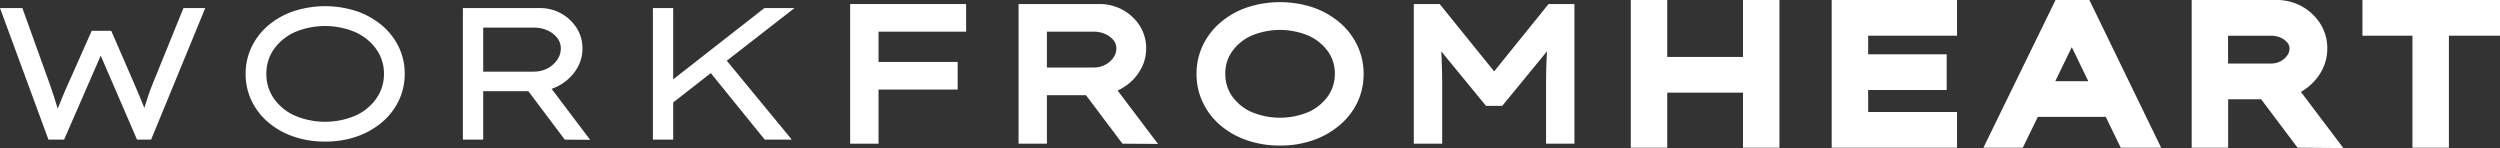 <svg xmlns="http://www.w3.org/2000/svg" viewBox="0 0 928.51 54.98"><rect x="0" y="0" width="928.51" height="54.98" fill="#333333" stroke="none"/><defs><style>.cls-1{fill:#fff;}</style></defs><g id="Layer_2" data-name="Layer 2"><g id="Layer_1-2" data-name="Layer 1"><path class="cls-1" d="M56.68,31.2c-.56,1.35-1.09,2.79-1.61,4.33s-1,3-1.46,4.54q-.84-2.1-1.78-4.33c-.63-1.49-1.22-2.89-1.78-4.19l-8.73-20.1H34.06l-9,20.24C24.45,33,23.84,34.46,23.21,36S22,38.9,21.43,40.34c-.42-1.44-.87-2.9-1.36-4.39s-1-2.91-1.43-4.26L8.31,3H0L18,51.86H23.8l13.61-31.2,13.48,31.2h5.23L76.23,3h-8.1Z"/><path class="cls-1" d="M142,9.56a29.3,29.3,0,0,0-9.35-5.34,37.74,37.74,0,0,0-23.77,0A28.82,28.82,0,0,0,99.5,9.56a24.2,24.2,0,0,0-6.1,8,22.73,22.73,0,0,0-2.17,9.88,22.7,22.7,0,0,0,2.17,9.88,24.1,24.1,0,0,0,6.1,8,28.82,28.82,0,0,0,9.36,5.34,35.32,35.32,0,0,0,11.9,1.92,35.1,35.1,0,0,0,11.87-1.92A29.3,29.3,0,0,0,142,45.3a24,24,0,0,0,6.14-8,22.84,22.84,0,0,0,2.17-9.88,22.88,22.88,0,0,0-2.17-9.88A24.06,24.06,0,0,0,142,9.56Zm-2.17,26.95a19,19,0,0,1-7.71,6.38,28.82,28.82,0,0,1-22.75,0,18.91,18.91,0,0,1-7.68-6.35,15.68,15.68,0,0,1-2.76-9.11,15.7,15.7,0,0,1,2.76-9.11A19,19,0,0,1,109.35,12a28.82,28.82,0,0,1,22.75,0,19.21,19.21,0,0,1,7.71,6.35,15.52,15.52,0,0,1,2.8,9.11A15.58,15.58,0,0,1,139.81,36.51Z"/><path class="cls-1" d="M210.73,29.63a16.46,16.46,0,0,0,4.09-5.17,14,14,0,0,0,1.5-6.45,13.86,13.86,0,0,0-2.17-7.65A15.87,15.87,0,0,0,208.4,5a16.07,16.07,0,0,0-7.93-2H171.92V51.86h7.54v-18h16.76l13.54,18,9.42.07L204.87,33A17.78,17.78,0,0,0,210.73,29.63Zm-12.35-3H179.46V10.26h18.92a11.54,11.54,0,0,1,5,1.05,9.69,9.69,0,0,1,3.59,2.79A6.18,6.18,0,0,1,208.29,18a7.31,7.31,0,0,1-1.36,4.26,10.13,10.13,0,0,1-3.59,3.14A10.44,10.44,0,0,1,198.38,26.59Z"/><polygon class="cls-1" points="283.89 3 263.44 18.98 250.03 29.46 250.03 3 242.49 3 242.49 51.86 250.03 51.86 250.03 38.04 263.99 27.15 284.03 51.86 294.08 51.86 269.93 22.55 295.06 3 283.89 3"/><polygon class="cls-1" points="315.75 53.36 326.29 53.36 326.29 33.26 355.68 33.26 355.68 23 326.29 23 326.29 11.76 358.82 11.76 358.82 1.5 315.75 1.5 315.75 53.36"/><path class="cls-1" d="M419.58,30.77A18.08,18.08,0,0,0,424,25.14,15.68,15.68,0,0,0,425.69,18a15.43,15.43,0,0,0-2.4-8.45A17.33,17.33,0,0,0,417,3.68a17.64,17.64,0,0,0-8.65-2.18H378.3V53.36h10.53v-18h14.51l13.54,18,13.2.09-15-19.84A19.08,19.08,0,0,0,419.58,30.77Zm-30.75-19h17.42a10.09,10.09,0,0,1,4.32.9A8.3,8.3,0,0,1,413.62,15a4.71,4.71,0,0,1,1,3,5.76,5.76,0,0,1-1.09,3.4,8.49,8.49,0,0,1-3.07,2.67,8.83,8.83,0,0,1-4.25,1H388.83Z"/><path class="cls-1" d="M497.62,8.42a31.16,31.16,0,0,0-9.82-5.61,39.19,39.19,0,0,0-24.78,0,30.5,30.5,0,0,0-9.83,5.62,25.71,25.71,0,0,0-6.48,8.48,24.3,24.3,0,0,0-2.31,10.52A24.26,24.26,0,0,0,446.71,38a25.61,25.61,0,0,0,6.48,8.48A30,30,0,0,0,463,52.05a36.88,36.88,0,0,0,12.41,2,36.56,36.56,0,0,0,12.37-2,30.67,30.67,0,0,0,9.82-5.61A25.66,25.66,0,0,0,504.15,38a24.43,24.43,0,0,0,2.3-10.52,24.3,24.3,0,0,0-2.31-10.52A25.6,25.6,0,0,0,497.62,8.42Zm-1.85,19a14.23,14.23,0,0,1-2.52,8.22,17.77,17.77,0,0,1-7.12,5.89,27.41,27.41,0,0,1-21.47,0,17.56,17.56,0,0,1-7.09-5.85,14.34,14.34,0,0,1-2.49-8.26,14.1,14.1,0,0,1,2.49-8.26,17.56,17.56,0,0,1,7.09-5.85,27.38,27.38,0,0,1,21.46,0,17.76,17.76,0,0,1,7.13,5.86A14,14,0,0,1,495.77,27.43Z"/><path class="cls-1" d="M554.93,26.51l-20.22-25h-9.62V53.36h10.54V31.13c0-3-.06-5.94-.18-8.68,0-1.13-.11-2.26-.18-3.39l16.65,20.27h6l16.65-20.27q-.11,1.7-.18,3.39c-.12,2.72-.18,5.64-.18,8.68V53.36h10.54V1.5h-9.61Z"/><polygon class="cls-1" points="647.35 21.15 619.22 21.15 619.22 0 605.68 0 605.68 54.86 619.22 54.86 619.22 34.41 647.35 34.41 647.35 54.86 660.89 54.86 660.89 0 647.35 0 647.35 21.15"/><polygon class="cls-1" points="680.3 54.86 726.85 54.86 726.85 41.6 693.84 41.6 693.84 33.43 723.01 33.43 723.01 20.17 693.84 20.17 693.84 13.26 726.85 13.26 726.85 0 680.3 0 680.3 54.86"/><path class="cls-1" d="M763.44,0l-26.8,54.86h14.63l5.59-11.45h25.22l5.58,11.45h15L776,0ZM775.6,30.16H763.34l6.12-12.63c.32.65.65,1.31,1,2Z"/><path class="cls-1" d="M857.72,31.91a19.69,19.69,0,0,0,4.82-6.09A17.13,17.13,0,0,0,864.36,18a16.9,16.9,0,0,0-2.63-9.26,18.92,18.92,0,0,0-6.84-6.39A19.2,19.2,0,0,0,845.52,0H814V54.86h13.54v-18h12.25l13.54,18,17,.13L854.57,34.13A20.32,20.32,0,0,0,857.72,31.91ZM827.51,13.26h15.91a8.57,8.57,0,0,1,3.69.76,6.73,6.73,0,0,1,2.5,1.92,3.22,3.22,0,0,1,.73,2.07,4.28,4.28,0,0,1-.83,2.54A6.93,6.93,0,0,1,847,22.76a7.41,7.41,0,0,1-3.55.83H827.51Z"/><polygon class="cls-1" points="877.42 0 877.42 13.26 895.99 13.26 895.99 54.86 909.53 54.86 909.53 13.26 928.51 13.26 928.51 0 877.42 0"/></g></g></svg>